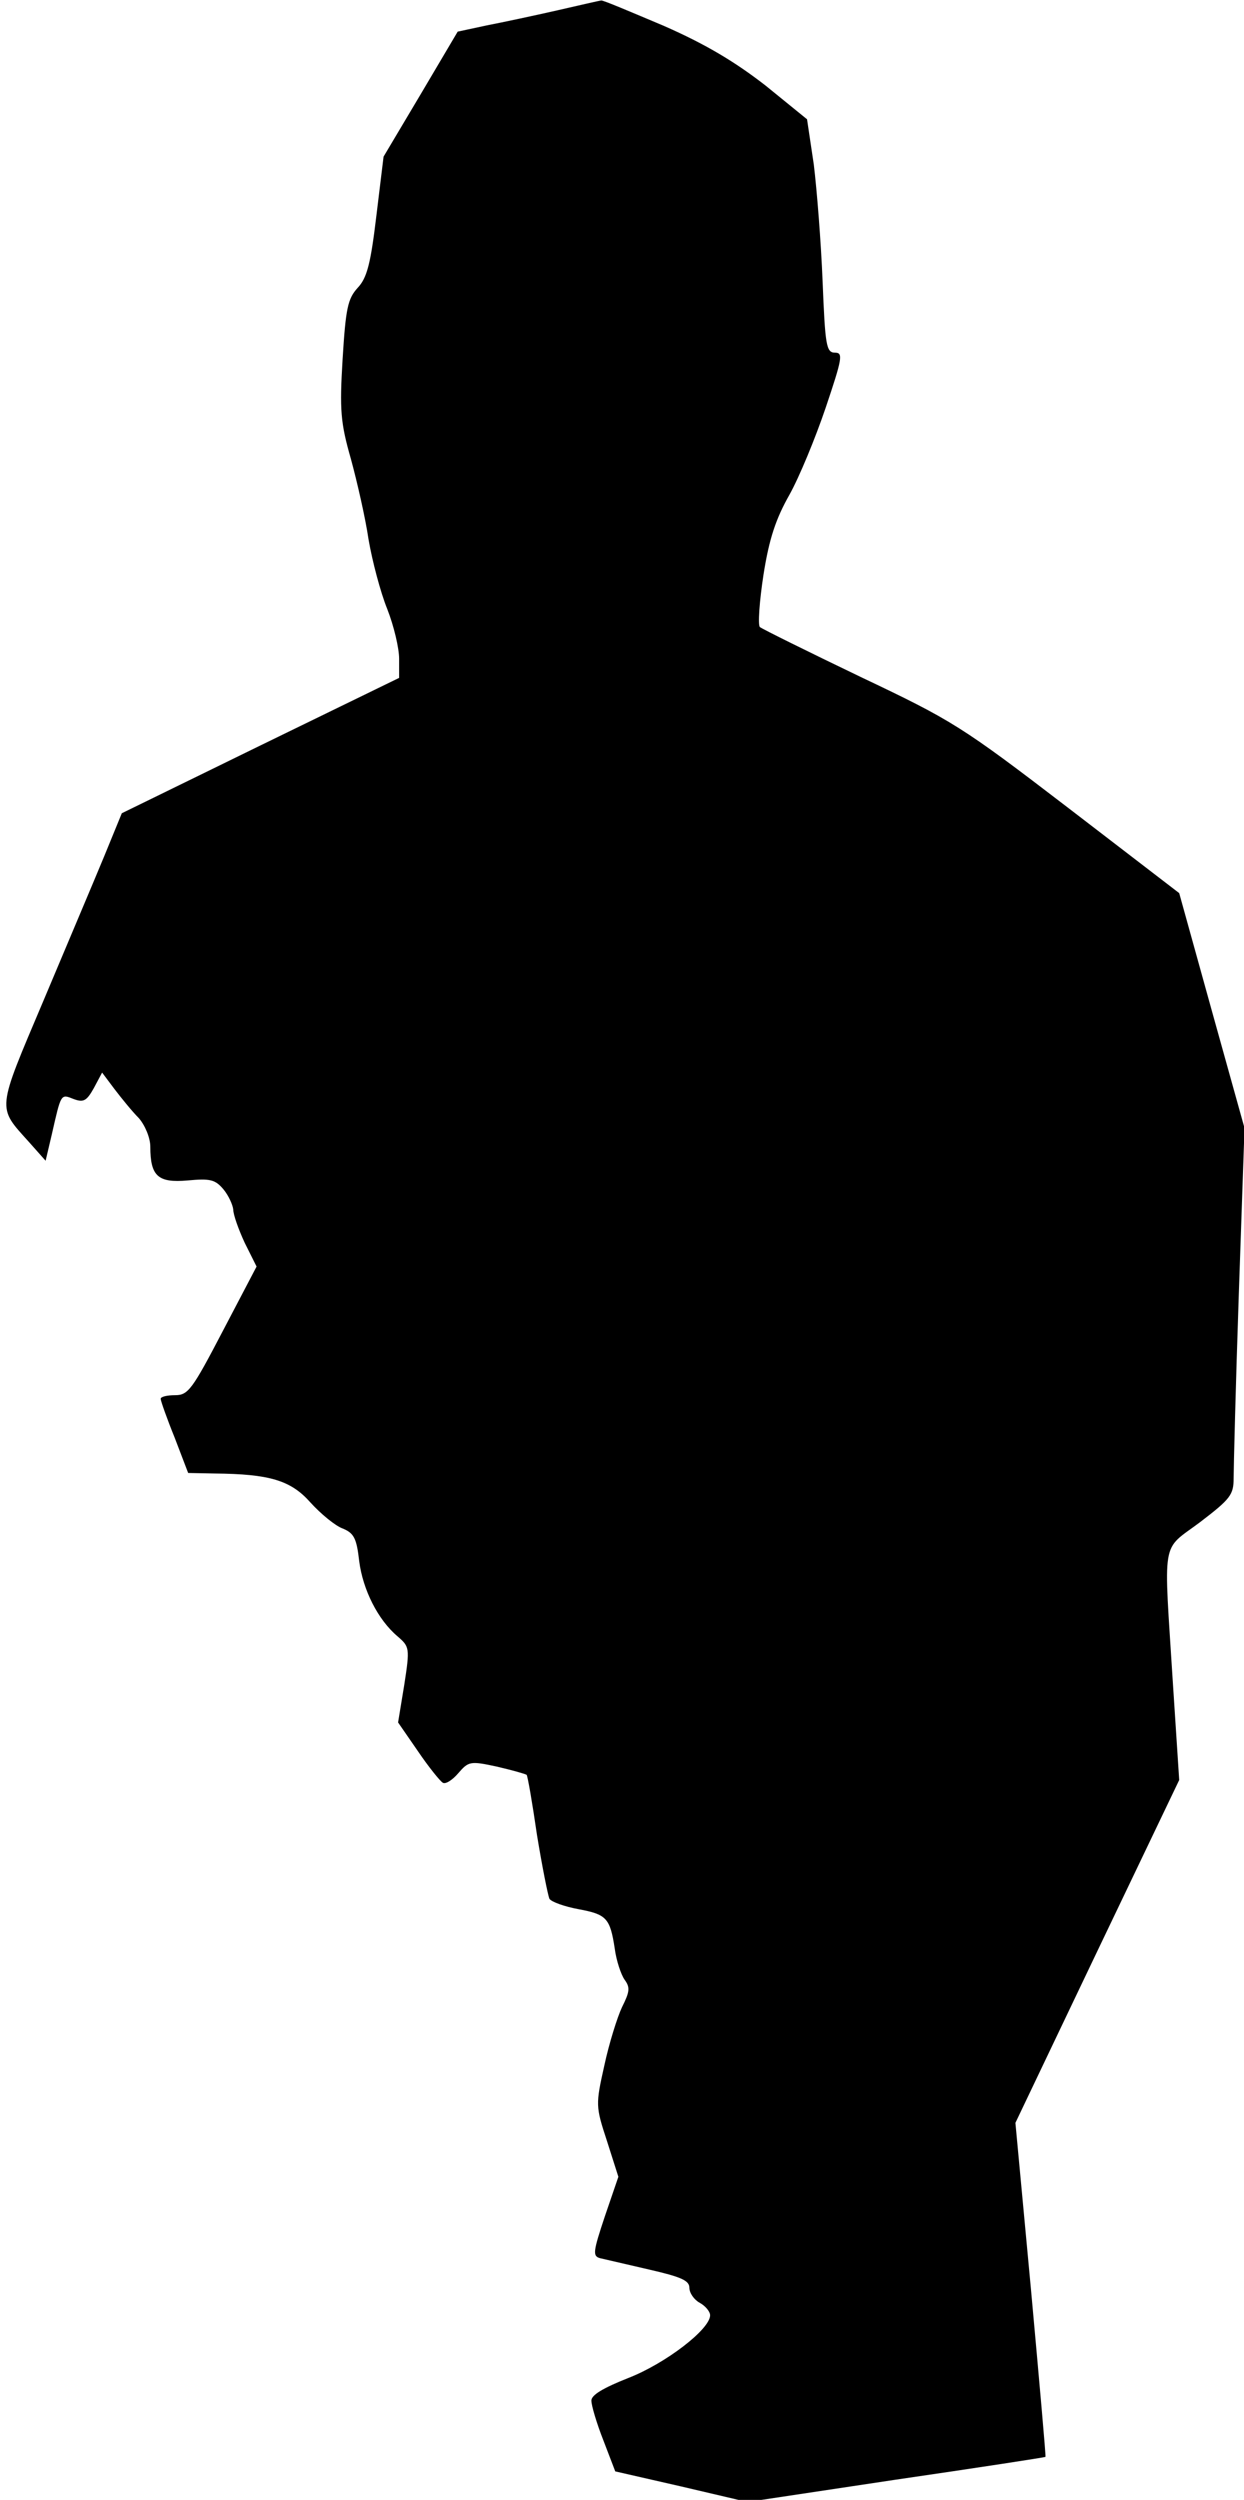 <?xml version="1.0" standalone="no"?>
<!DOCTYPE svg PUBLIC "-//W3C//DTD SVG 20010904//EN"
 "http://www.w3.org/TR/2001/REC-SVG-20010904/DTD/svg10.dtd">
<svg version="1.0" xmlns="http://www.w3.org/2000/svg"
 width="240pt" height="482pt" viewBox="0 0 240 482"
 preserveAspectRatio="xMidYMid meet">
<g transform="translate(0,482) scale(0.1,-0.1)"
fill="#000000" stroke="none">
<path fill="#000000" stroke="none" d="M1075 4800 c-44 -10 -105 -23 -136 -29
l-56 -12 -71 -120 -72 -121 -14 -115 c-11 -92 -18 -119 -36 -138 -19 -21 -23
-39 -29 -137 -6 -99 -4 -123 16 -193 12 -44 28 -114 34 -155 7 -41 23 -102 36
-134 13 -33 23 -76 23 -96 l0 -37 -267 -130 -268 -131 -34 -83 c-19 -46 -72
-171 -117 -278 -91 -215 -90 -204 -28 -273 l32 -36 12 51 c18 79 17 78 42 68
19 -7 25 -4 39 21 l16 30 24 -32 c13 -17 34 -43 47 -56 12 -14 22 -38 22 -55
0 -57 15 -70 72 -65 43 4 53 2 69 -17 10 -12 18 -30 19 -39 0 -10 10 -38 22
-64 l23 -46 -65 -124 c-59 -113 -67 -124 -92 -124 -16 0 -28 -3 -28 -7 0 -4
12 -38 27 -75 l26 -68 51 -1 c106 -1 147 -13 185 -56 20 -22 48 -45 62 -50 22
-9 27 -19 32 -63 7 -55 36 -113 74 -145 23 -20 24 -22 13 -93 l-12 -73 38 -55
c21 -31 43 -58 48 -61 5 -4 19 5 30 18 20 23 23 24 74 13 30 -7 55 -14 58 -16
2 -2 11 -54 20 -116 10 -61 21 -116 24 -123 4 -6 29 -15 56 -20 54 -10 61 -17
70 -76 3 -23 12 -50 19 -60 11 -15 10 -23 -5 -53 -9 -19 -25 -70 -34 -112 -17
-76 -17 -79 5 -146 l22 -69 -26 -76 c-23 -69 -24 -77 -9 -81 9 -2 52 -12 95
-22 61 -14 77 -21 77 -35 0 -10 9 -23 20 -29 11 -6 20 -17 20 -24 0 -27 -86
-93 -158 -121 -48 -19 -72 -33 -71 -44 0 -9 10 -43 23 -76 l23 -60 127 -29
128 -30 286 43 c158 23 288 43 289 44 1 1 -12 147 -28 323 l-30 321 158 331
158 330 -12 184 c-18 288 -24 256 52 313 59 45 65 53 65 85 0 19 4 179 10 355
l11 320 -63 226 -63 227 -215 165 c-205 157 -223 168 -400 252 -102 49 -189
92 -194 96 -4 4 -1 49 7 101 11 70 24 108 50 154 19 34 50 109 70 168 32 95
34 106 18 106 -17 0 -19 14 -24 138 -3 75 -11 176 -17 225 l-13 87 -80 65
c-58 45 -114 79 -196 115 -64 27 -118 50 -121 49 -3 0 -41 -9 -85 -19z"/>
</g>
</svg>
